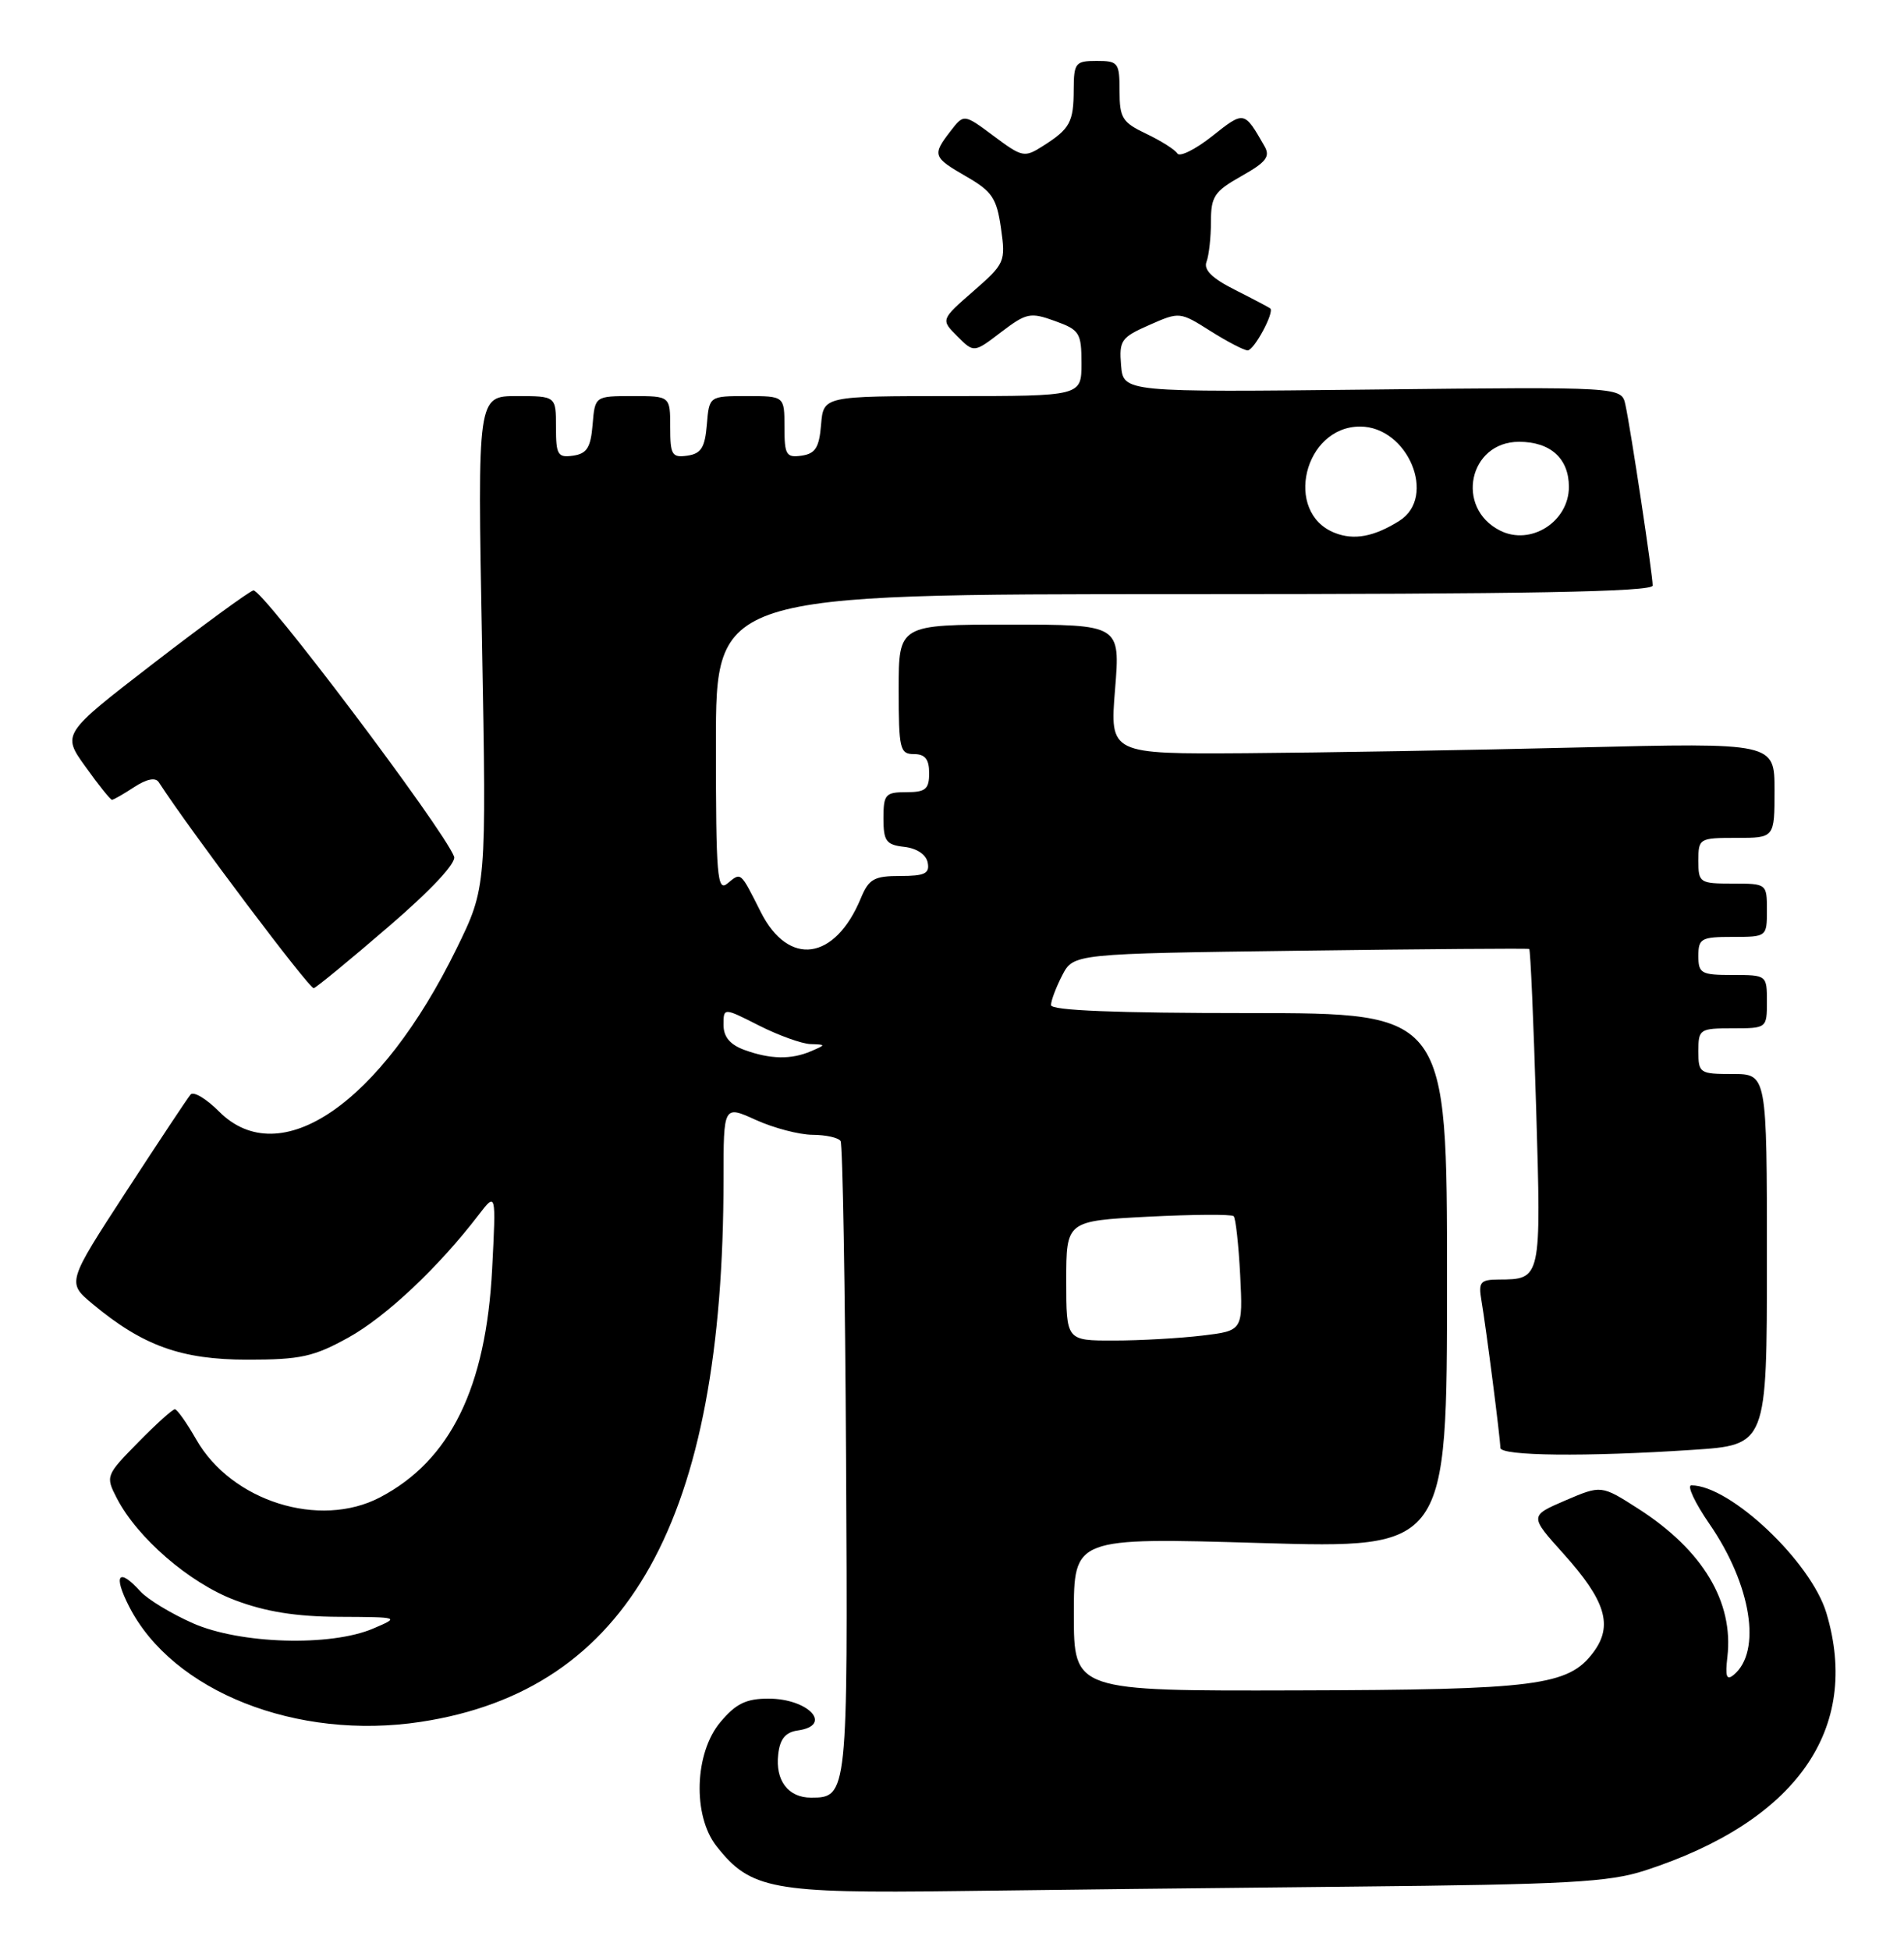 <?xml version="1.0" encoding="UTF-8" standalone="no"?>
<!DOCTYPE svg PUBLIC "-//W3C//DTD SVG 1.1//EN" "http://www.w3.org/Graphics/SVG/1.1/DTD/svg11.dtd" >
<svg xmlns="http://www.w3.org/2000/svg" xmlns:xlink="http://www.w3.org/1999/xlink" version="1.1" viewBox="0 0 250 256">
 <g >
 <path fill="currentColor"
d=" M 177.50 247.68 C 205.87 247.40 211.27 247.10 216.00 245.56 C 235.86 239.11 244.38 227.02 239.81 211.76 C 237.79 205.03 227.19 195.00 222.08 195.00 C 221.47 195.00 222.54 197.29 224.47 200.09 C 229.95 208.05 231.35 216.81 227.64 219.88 C 226.70 220.66 226.51 220.11 226.81 217.52 C 227.65 210.29 223.57 203.50 215.13 198.08 C 210.26 194.96 210.26 194.96 205.54 196.98 C 200.82 199.01 200.82 199.01 205.30 203.99 C 210.84 210.15 211.83 213.42 209.21 216.92 C 205.94 221.31 201.77 221.84 170.25 221.92 C 141.00 222.00 141.00 222.00 141.00 211.93 C 141.00 201.85 141.00 201.85 165.50 202.57 C 190.00 203.29 190.00 203.29 190.00 168.15 C 190.00 133.00 190.00 133.00 164.00 133.00 C 146.51 133.00 138.00 132.66 138.00 131.95 C 138.00 131.37 138.66 129.62 139.47 128.05 C 140.95 125.20 140.95 125.20 170.72 124.81 C 187.10 124.59 200.63 124.49 200.79 124.58 C 200.95 124.68 201.36 134.07 201.70 145.47 C 202.37 168.02 202.39 167.95 196.77 167.98 C 194.36 168.00 194.10 168.31 194.52 170.75 C 195.14 174.39 197.00 188.89 197.00 190.07 C 197.00 191.15 208.27 191.27 222.25 190.34 C 232.00 189.70 232.00 189.70 232.00 165.35 C 232.00 141.00 232.00 141.00 227.50 141.00 C 223.17 141.00 223.00 140.89 223.00 138.00 C 223.00 135.11 223.17 135.00 227.50 135.00 C 231.98 135.00 232.00 134.98 232.00 131.50 C 232.00 128.02 231.98 128.00 227.50 128.00 C 223.37 128.00 223.00 127.80 223.00 125.50 C 223.00 123.20 223.37 123.00 227.50 123.00 C 231.98 123.00 232.00 122.98 232.00 119.50 C 232.00 116.02 231.98 116.00 227.50 116.00 C 223.17 116.00 223.00 115.89 223.00 113.00 C 223.00 110.07 223.11 110.00 228.00 110.00 C 233.00 110.00 233.00 110.00 233.00 103.75 C 233.00 97.50 233.00 97.50 207.25 98.13 C 193.09 98.48 173.45 98.81 163.61 98.88 C 145.72 99.00 145.72 99.00 146.41 90.50 C 147.10 82.00 147.10 82.00 132.55 82.00 C 118.00 82.00 118.00 82.00 118.00 90.50 C 118.00 98.33 118.16 99.00 120.00 99.00 C 121.47 99.00 122.00 99.67 122.00 101.50 C 122.00 103.61 121.53 104.00 119.00 104.00 C 116.25 104.00 116.00 104.29 116.00 107.43 C 116.00 110.43 116.35 110.91 118.74 111.18 C 120.39 111.37 121.61 112.19 121.81 113.25 C 122.09 114.68 121.42 115.00 118.19 115.00 C 114.78 115.00 114.08 115.39 113.04 117.90 C 109.64 126.12 103.54 126.97 99.89 119.73 C 97.18 114.36 97.33 114.49 95.52 115.98 C 94.17 117.11 94.00 115.09 94.00 97.62 C 94.00 78.00 94.00 78.00 155.50 78.00 C 200.57 78.00 217.00 77.70 217.00 76.87 C 217.00 75.45 214.12 56.33 213.42 53.14 C 212.91 50.78 212.91 50.78 180.20 51.14 C 147.50 51.50 147.50 51.50 147.20 47.96 C 146.93 44.70 147.21 44.29 150.90 42.67 C 154.86 40.92 154.92 40.92 158.92 43.45 C 161.14 44.85 163.35 46.00 163.82 46.00 C 164.66 46.00 167.36 40.99 166.79 40.49 C 166.63 40.36 164.55 39.26 162.17 38.06 C 159.13 36.53 158.01 35.42 158.42 34.36 C 158.74 33.52 159.00 31.16 159.00 29.10 C 159.00 25.79 159.45 25.12 163.00 23.12 C 166.25 21.29 166.82 20.56 166.03 19.19 C 163.36 14.53 163.38 14.53 159.17 17.87 C 156.96 19.62 154.90 20.64 154.59 20.15 C 154.28 19.65 152.45 18.49 150.52 17.57 C 147.37 16.08 147.00 15.49 147.00 11.95 C 147.00 8.23 146.83 8.00 144.00 8.00 C 141.20 8.00 141.00 8.25 140.98 11.75 C 140.97 16.04 140.49 16.92 136.95 19.16 C 134.51 20.72 134.23 20.66 130.48 17.86 C 126.56 14.94 126.56 14.94 124.80 17.22 C 122.38 20.36 122.48 20.64 126.89 23.18 C 130.27 25.13 130.87 26.02 131.43 29.96 C 132.06 34.36 131.95 34.61 127.80 38.23 C 123.52 41.97 123.52 41.97 125.70 44.15 C 127.88 46.33 127.88 46.33 131.45 43.60 C 134.77 41.08 135.28 40.97 138.51 42.14 C 141.76 43.31 142.00 43.70 142.00 47.70 C 142.00 52.00 142.00 52.00 125.06 52.00 C 108.12 52.00 108.12 52.00 107.81 55.75 C 107.56 58.76 107.06 59.56 105.25 59.82 C 103.23 60.11 103.00 59.72 103.00 56.07 C 103.00 52.00 103.00 52.00 98.06 52.00 C 93.12 52.00 93.12 52.00 92.81 55.75 C 92.56 58.76 92.06 59.56 90.25 59.82 C 88.23 60.11 88.00 59.72 88.00 56.07 C 88.00 52.00 88.00 52.00 83.06 52.00 C 78.12 52.00 78.12 52.00 77.81 55.75 C 77.56 58.76 77.06 59.56 75.25 59.82 C 73.23 60.11 73.00 59.72 73.00 56.07 C 73.00 52.00 73.00 52.00 67.85 52.00 C 62.69 52.00 62.69 52.00 63.29 84.25 C 63.88 116.50 63.88 116.50 59.93 124.57 C 49.95 144.92 36.79 153.94 28.78 145.94 C 27.10 144.25 25.41 143.24 25.03 143.69 C 24.64 144.13 20.84 149.87 16.56 156.44 C 8.79 168.38 8.79 168.38 12.15 171.18 C 18.75 176.68 23.80 178.50 32.50 178.50 C 39.47 178.50 41.18 178.12 45.76 175.59 C 50.70 172.85 57.60 166.35 62.84 159.50 C 65.14 156.50 65.14 156.50 64.62 166.57 C 63.82 182.18 59.13 191.74 49.89 196.58 C 41.95 200.73 30.39 197.09 25.76 188.97 C 24.52 186.80 23.26 185.01 22.96 185.01 C 22.66 185.00 20.48 186.97 18.12 189.38 C 13.89 193.68 13.85 193.80 15.34 196.69 C 18.03 201.90 24.87 207.81 30.82 210.06 C 34.85 211.59 38.83 212.23 44.50 212.26 C 52.50 212.30 52.50 212.30 49.00 213.80 C 43.40 216.19 31.52 215.84 25.32 213.10 C 22.47 211.84 19.37 209.96 18.42 208.91 C 15.56 205.75 14.83 206.75 16.95 210.90 C 22.65 222.07 38.98 228.53 55.25 226.05 C 82.54 221.89 95.00 199.56 95.00 154.80 C 95.00 145.10 95.00 145.10 99.25 147.03 C 101.59 148.09 104.94 148.97 106.69 148.98 C 108.45 148.99 110.10 149.36 110.37 149.80 C 110.64 150.23 110.97 169.12 111.09 191.76 C 111.33 235.65 111.29 236.00 106.50 236.00 C 103.49 236.00 101.78 233.75 102.18 230.31 C 102.41 228.28 103.13 227.41 104.75 227.18 C 109.42 226.52 106.18 223.00 100.89 223.00 C 97.97 223.00 96.62 223.66 94.59 226.08 C 91.18 230.13 90.92 238.36 94.08 242.37 C 98.54 248.05 101.39 248.58 125.86 248.26 C 136.11 248.12 159.35 247.86 177.50 247.68 Z  M 51.02 121.65 C 56.63 116.83 59.94 113.28 59.62 112.45 C 58.21 108.78 34.35 77.15 33.26 77.51 C 32.58 77.74 26.65 82.08 20.08 87.14 C 8.13 96.36 8.13 96.36 11.24 100.68 C 12.94 103.06 14.50 105.00 14.70 105.00 C 14.91 105.00 16.22 104.25 17.62 103.33 C 19.26 102.26 20.41 102.03 20.84 102.68 C 24.98 109.07 40.67 129.90 41.20 129.73 C 41.59 129.60 46.01 125.97 51.02 121.65 Z  M 140.00 168.14 C 140.00 160.29 140.00 160.29 150.75 159.73 C 156.66 159.43 161.72 159.40 161.98 159.66 C 162.25 159.92 162.63 163.41 162.84 167.42 C 163.20 174.70 163.20 174.70 157.85 175.34 C 154.91 175.69 149.69 175.99 146.25 175.99 C 140.00 176.00 140.00 176.00 140.00 168.14 Z  M 97.75 137.84 C 95.85 137.14 95.00 136.13 95.00 134.55 C 95.00 132.27 95.00 132.27 99.67 134.64 C 102.24 135.94 105.28 137.03 106.42 137.07 C 108.47 137.14 108.47 137.15 106.50 138.00 C 103.88 139.13 101.14 139.07 97.75 137.84 Z  M 175.24 69.95 C 168.51 67.28 171.21 56.00 178.58 56.00 C 184.86 56.00 188.72 65.24 183.75 68.37 C 180.42 70.47 177.78 70.96 175.24 69.95 Z  M 196.97 69.66 C 191.02 66.67 192.87 58.00 199.45 58.00 C 203.58 58.00 206.00 60.19 206.00 63.92 C 206.00 68.49 200.99 71.68 196.97 69.66 Z "/>
</g>
</svg>